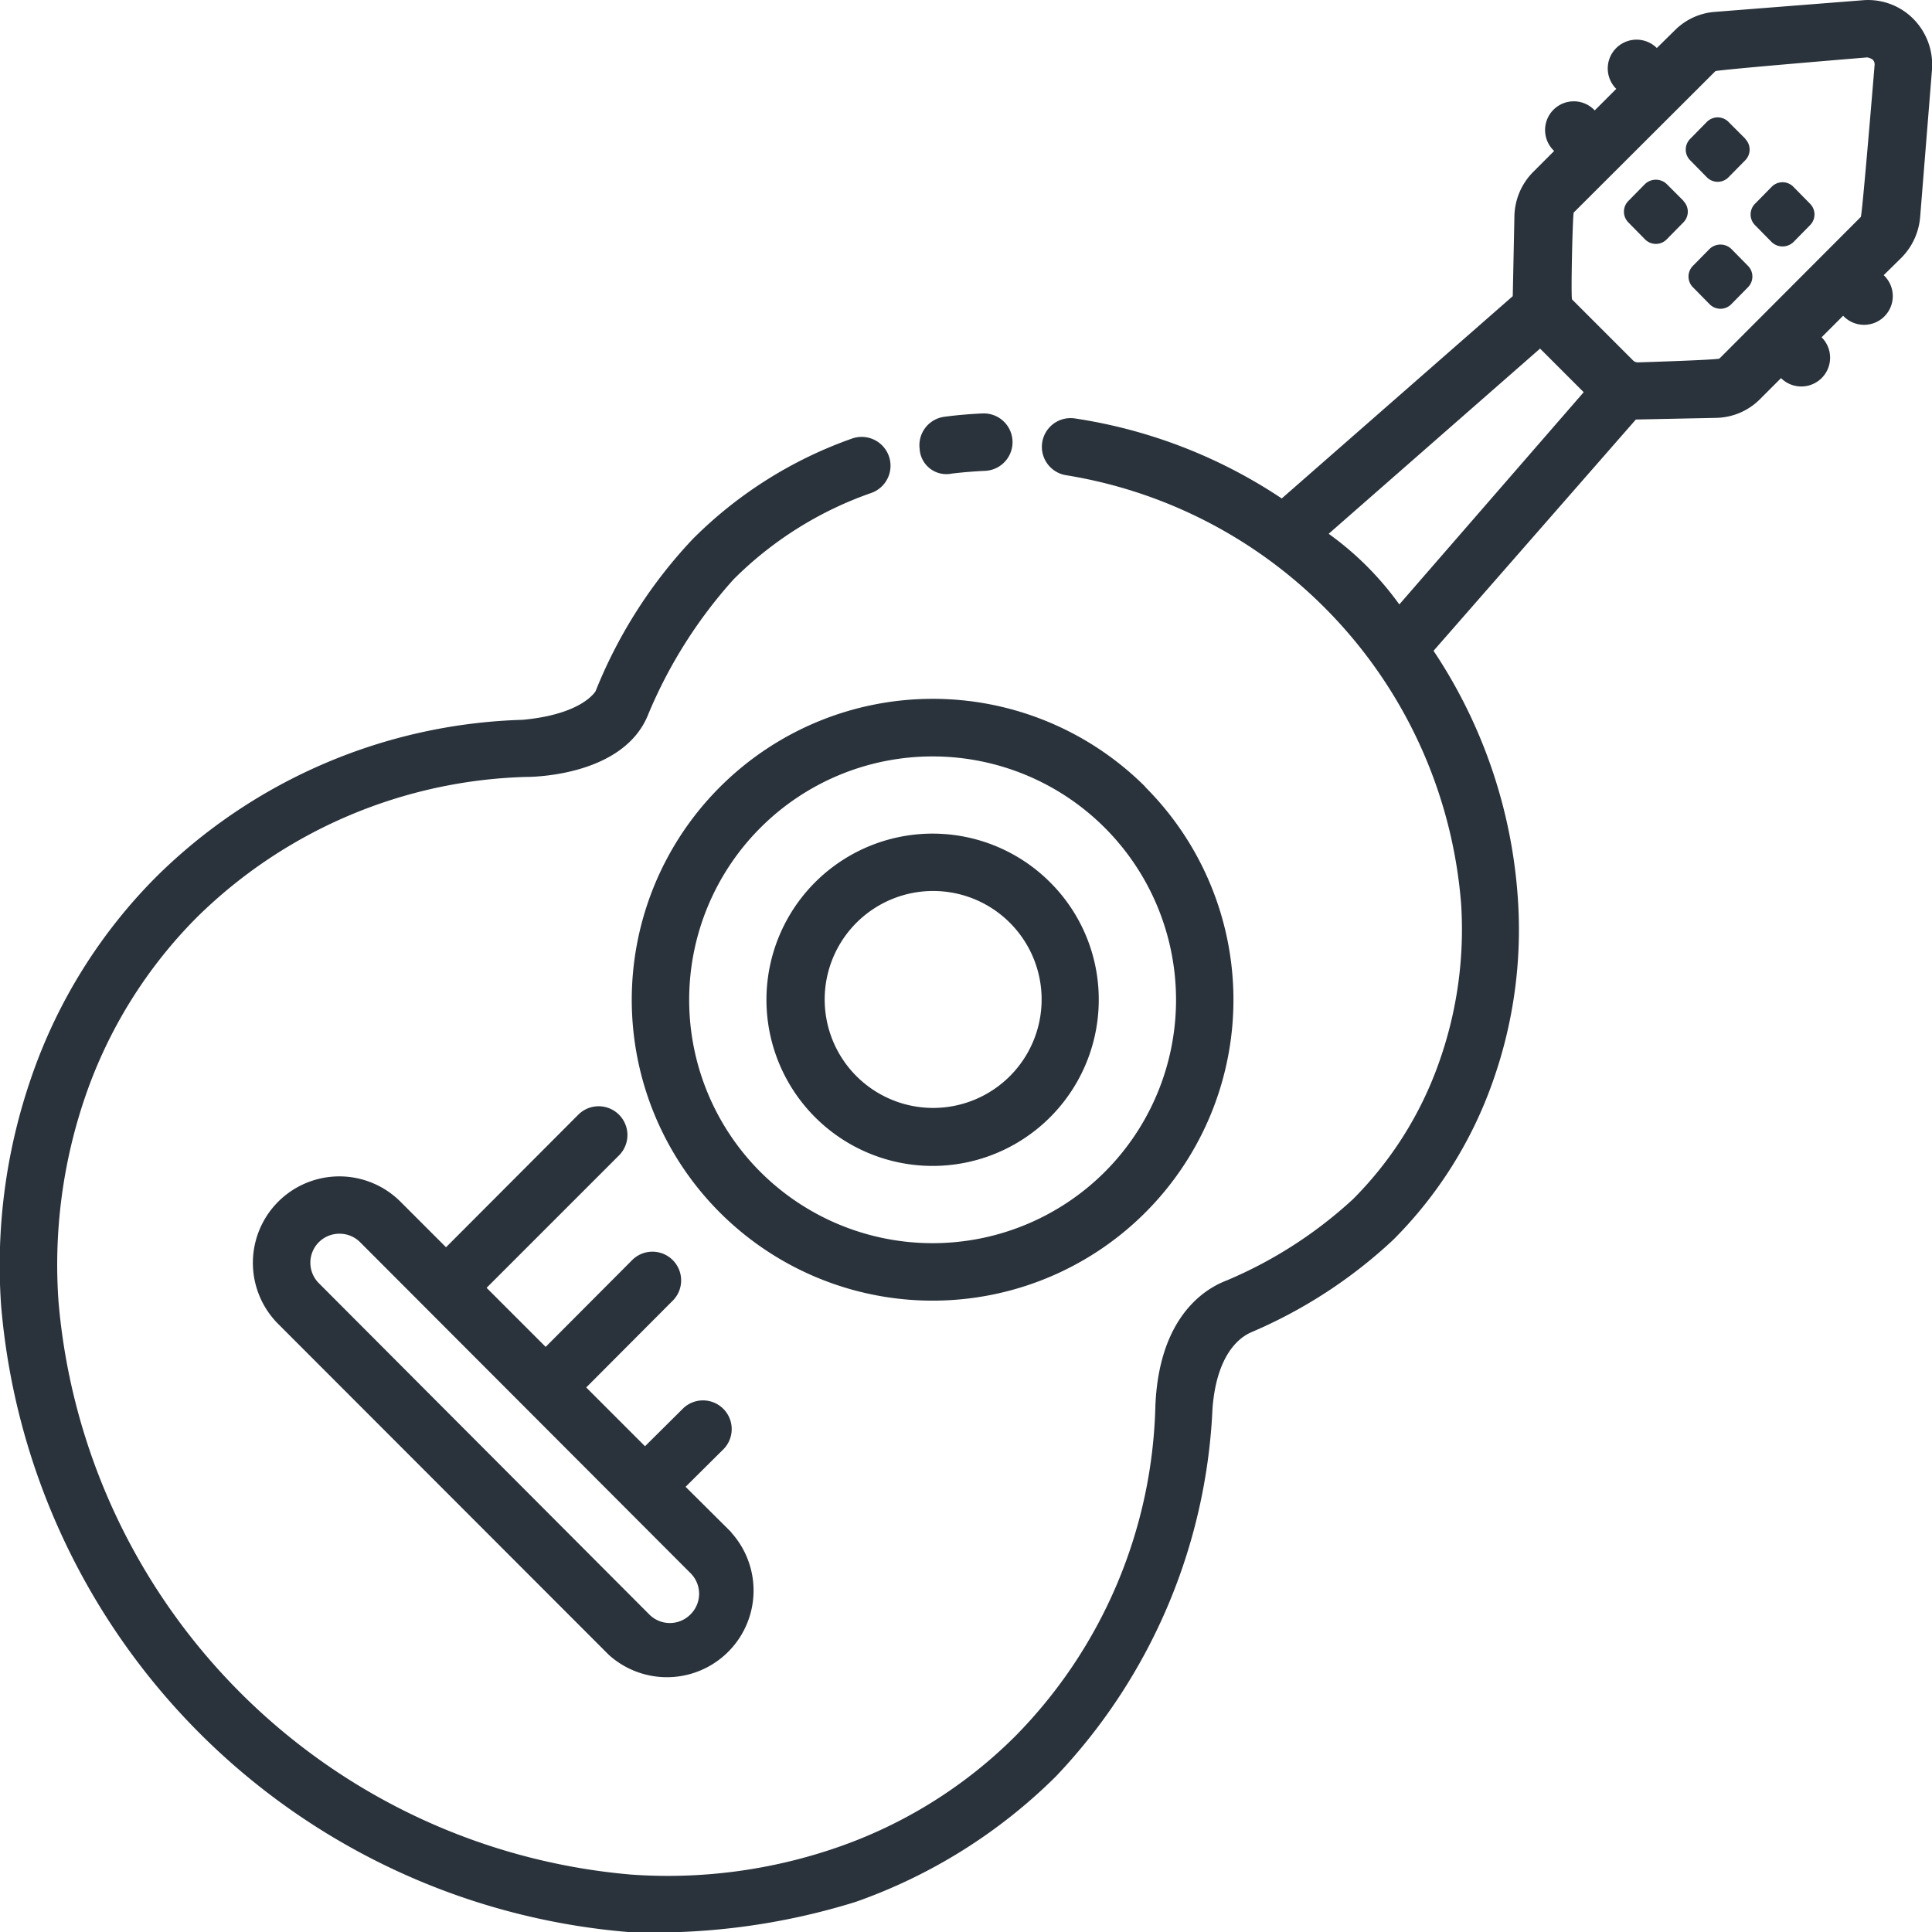 <svg xmlns="http://www.w3.org/2000/svg" width="70" height="70"><path fill="#2a333c" fill-rule="evenodd" d="M69.32.68a2.31 2.31 0 0 0-1.84-.67l-5.34.42a2.29 2.29 0 0 0-1.47.68l-.64.63a1.04 1.04 0 1 0-1.47 1.48l-.78.78a1.04 1.04 0 1 0-1.47 1.47l-.76.76a2.34 2.34 0 0 0-.68 1.6l-.06 2.9-8.37 7.33a18.43 18.43 0 0 0-7.5-2.9 1.04 1.04 0 0 0-.3 2.06 17.1 17.1 0 0 1 14.3 15.54 14.39 14.39 0 0 1-.79 5.7 13.23 13.23 0 0 1-3.13 4.99 15.81 15.81 0 0 1-4.52 2.92c-.18.09-2.5.75-2.64 4.61a17.64 17.64 0 0 1-5.06 11.91 16.96 16.96 0 0 1-6.48 4.05 18.77 18.77 0 0 1-7.45.98A22.78 22.78 0 0 1 2.12 47.16a18.78 18.78 0 0 1 .98-7.46 17.03 17.03 0 0 1 4.05-6.48 17.7 17.7 0 0 1 11.9-5.07s3.55.05 4.45-2.3a17.18 17.18 0 0 1 3.08-4.86 13.2 13.2 0 0 1 4.99-3.13 1.04 1.04 0 0 0-.7-1.97 15.37 15.37 0 0 0-5.76 3.63 17.47 17.47 0 0 0-3.53 5.52c-.06.1-.59.85-2.64 1.04a19.68 19.68 0 0 0-13.26 5.67 19.05 19.05 0 0 0-4.54 7.27 20.82 20.82 0 0 0-1.1 8.28A24.87 24.87 0 0 0 22.75 70 24.55 24.55 0 0 0 31 68.91a19.45 19.45 0 0 0 7.26-4.55 20.68 20.68 0 0 0 5.67-13.31c.17-2.31 1.28-2.72 1.43-2.79a17.64 17.64 0 0 0 5.12-3.34 15.24 15.24 0 0 0 3.62-5.77 16.46 16.46 0 0 0 .9-6.52 18.39 18.39 0 0 0-3.06-9.05l7.33-8.38 2.9-.06a2.3 2.3 0 0 0 1.6-.68l.76-.76A1.04 1.04 0 1 0 66 12.22l.78-.78a1.04 1.04 0 1 0 1.47-1.47l.64-.63a2.37 2.37 0 0 0 .68-1.47L70 2.52a2.36 2.36 0 0 0-.68-1.84zM50.7 21.9a11.14 11.14 0 0 0-2.56-2.56l7.66-6.71 1.58 1.58zM67.42 7.86l-5.12 5.13c-.04.05-2.96.14-2.96.14a.25.25 0 0 1-.18-.08l-2.2-2.2c-.05-.05.02-3.1.06-3.15l5.13-5.12c.04-.05 5.5-.5 5.5-.5a.48.48 0 0 1 .2.08.24.24 0 0 1 .07.2s-.45 5.46-.5 5.5zM38.05 31.97a6.02 6.02 0 1 0 1.76 4.25 5.99 5.99 0 0 0-1.76-4.25zM36.58 39a3.93 3.93 0 0 1-6.7-2.78 3.93 3.93 0 1 1 6.7 2.78zm-.98-24.02c-.46.02-.93.06-1.38.12a1.04 1.04 0 0 0-.9 1.16.97.97 0 0 0 1.16.9 16 16 0 0 1 1.21-.1 1.04 1.04 0 0 0-.09-2.08zm-9.1 40.54l-1.66-1.65 1.39-1.38a1.04 1.04 0 0 0-1.47-1.47l-1.39 1.38-2.13-2.13 3.11-3.12a1.04 1.04 0 1 0-1.47-1.47l-3.11 3.12-2.14-2.14 4.8-4.8a1.04 1.04 0 0 0-1.48-1.47l-4.79 4.8-1.65-1.65a3.13 3.13 0 1 0-4.43 4.43l11.98 11.99a3.14 3.14 0 0 0 4.43-4.44zm-1.48 2.97a1.05 1.05 0 0 1-1.5 0L11.56 46.5a1.05 1.05 0 0 1 .75-1.8 1.05 1.05 0 0 1 .74.31L25.02 57a1.05 1.05 0 0 1 0 1.49zM63.24 5.03l-.61-.61a.55.55 0 0 0-.79 0l-.6.61a.55.55 0 0 0 0 .78l.6.61a.55.55 0 0 0 .79 0l.6-.61a.55.55 0 0 0 0-.78zm2.34 2.35l-.6-.61a.55.55 0 0 0-.79 0l-.6.61a.55.55 0 0 0 0 .78l.6.61a.57.57 0 0 0 .79 0l.6-.61a.55.55 0 0 0 0-.78zm-2.25 2.25l-.6-.61a.57.57 0 0 0-.79 0l-.6.61a.55.55 0 0 0 0 .78l.6.61a.55.55 0 0 0 .79 0l.6-.61a.55.55 0 0 0 0-.78zM61 7.28l-.61-.61a.57.57 0 0 0-.79 0l-.6.61a.55.55 0 0 0 0 .78l.6.61a.55.55 0 0 0 .79 0l.6-.61a.55.55 0 0 0 0-.78zM41.5 28.51a10.9 10.9 0 0 0-15.41 0 10.9 10.9 0 1 0 15.4 0zm-1.47 13.95a8.83 8.83 0 0 1-12.48 0 8.82 8.82 0 1 1 12.48 0z"/></svg>